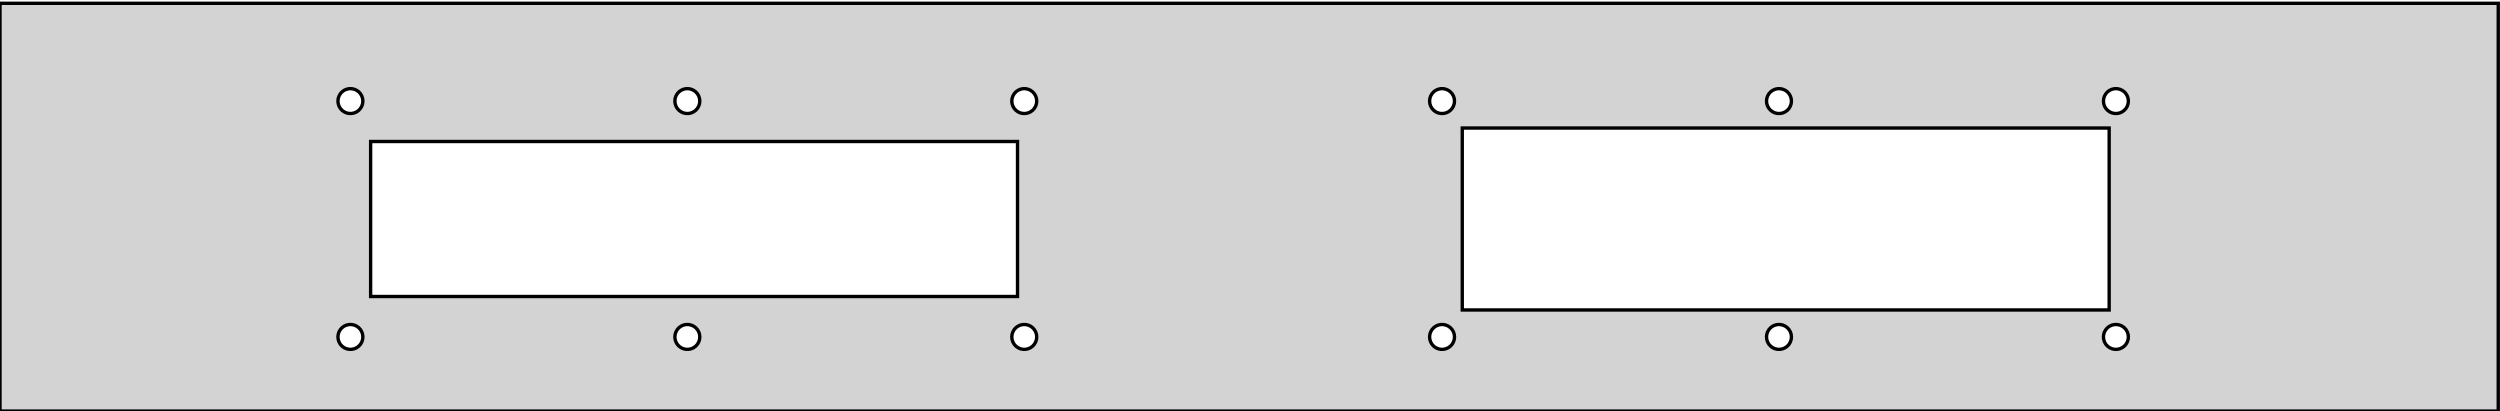 <?xml version="1.0" standalone="no"?>
<!DOCTYPE svg PUBLIC "-//W3C//DTD SVG 1.1//EN" "http://www.w3.org/Graphics/SVG/1.1/DTD/svg11.dtd">
<svg width="371" height="61" viewBox="0 -61 371 61" xmlns="http://www.w3.org/2000/svg" version="1.1">
<title>OpenSCAD Model</title>
<path d="
M 370.74,-60.51 L 0,-60.51 L 0,-0 L 370.74,-0 z
M 151.807,-44.16 L 151.428,-44.24 L 151.075,-44.398 L 150.762,-44.625 L 150.503,-44.913 L 150.31,-45.248
 L 150.19,-45.615 L 150.15,-46 L 150.19,-46.385 L 150.31,-46.752 L 150.503,-47.087 L 150.762,-47.375
 L 151.075,-47.602 L 151.428,-47.759 L 151.807,-47.84 L 152.193,-47.84 L 152.572,-47.759 L 152.925,-47.602
 L 153.238,-47.375 L 153.497,-47.087 L 153.69,-46.752 L 153.81,-46.385 L 153.85,-46 L 153.81,-45.615
 L 153.69,-45.248 L 153.497,-44.913 L 153.238,-44.625 L 152.925,-44.398 L 152.572,-44.24 L 152.193,-44.16
 z
M 263.807,-44.16 L 263.428,-44.24 L 263.075,-44.398 L 262.762,-44.625 L 262.503,-44.913 L 262.31,-45.248
 L 262.19,-45.615 L 262.15,-46 L 262.19,-46.385 L 262.31,-46.752 L 262.503,-47.087 L 262.762,-47.375
 L 263.075,-47.602 L 263.428,-47.759 L 263.807,-47.84 L 264.193,-47.84 L 264.572,-47.759 L 264.925,-47.602
 L 265.238,-47.375 L 265.497,-47.087 L 265.69,-46.752 L 265.81,-46.385 L 265.85,-46 L 265.81,-45.615
 L 265.69,-45.248 L 265.497,-44.913 L 265.238,-44.625 L 264.925,-44.398 L 264.572,-44.24 L 264.193,-44.16
 z
M 51.807,-44.16 L 51.428,-44.24 L 51.075,-44.398 L 50.762,-44.625 L 50.503,-44.913 L 50.31,-45.248
 L 50.19,-45.615 L 50.15,-46 L 50.19,-46.385 L 50.31,-46.752 L 50.503,-47.087 L 50.762,-47.375
 L 51.075,-47.602 L 51.428,-47.759 L 51.807,-47.84 L 52.193,-47.84 L 52.572,-47.759 L 52.925,-47.602
 L 53.238,-47.375 L 53.497,-47.087 L 53.69,-46.752 L 53.81,-46.385 L 53.85,-46 L 53.81,-45.615
 L 53.69,-45.248 L 53.497,-44.913 L 53.238,-44.625 L 52.925,-44.398 L 52.572,-44.24 L 52.193,-44.16
 z
M 313.807,-44.16 L 313.428,-44.24 L 313.075,-44.398 L 312.762,-44.625 L 312.503,-44.913 L 312.31,-45.248
 L 312.19,-45.615 L 312.15,-46 L 312.19,-46.385 L 312.31,-46.752 L 312.503,-47.087 L 312.762,-47.375
 L 313.075,-47.602 L 313.428,-47.759 L 313.807,-47.84 L 314.193,-47.84 L 314.572,-47.759 L 314.925,-47.602
 L 315.238,-47.375 L 315.497,-47.087 L 315.69,-46.752 L 315.81,-46.385 L 315.85,-46 L 315.81,-45.615
 L 315.69,-45.248 L 315.497,-44.913 L 315.238,-44.625 L 314.925,-44.398 L 314.572,-44.24 L 314.193,-44.16
 z
M 101.807,-44.16 L 101.428,-44.24 L 101.075,-44.398 L 100.762,-44.625 L 100.503,-44.913 L 100.31,-45.248
 L 100.19,-45.615 L 100.15,-46 L 100.19,-46.385 L 100.31,-46.752 L 100.503,-47.087 L 100.762,-47.375
 L 101.075,-47.602 L 101.428,-47.759 L 101.807,-47.84 L 102.193,-47.84 L 102.572,-47.759 L 102.925,-47.602
 L 103.238,-47.375 L 103.497,-47.087 L 103.69,-46.752 L 103.81,-46.385 L 103.85,-46 L 103.81,-45.615
 L 103.69,-45.248 L 103.497,-44.913 L 103.238,-44.625 L 102.925,-44.398 L 102.572,-44.24 L 102.193,-44.16
 z
M 213.807,-44.16 L 213.428,-44.24 L 213.075,-44.398 L 212.762,-44.625 L 212.503,-44.913 L 212.31,-45.248
 L 212.19,-45.615 L 212.15,-46 L 212.19,-46.385 L 212.31,-46.752 L 212.503,-47.087 L 212.762,-47.375
 L 213.075,-47.602 L 213.428,-47.759 L 213.807,-47.84 L 214.193,-47.84 L 214.572,-47.759 L 214.925,-47.602
 L 215.238,-47.375 L 215.497,-47.087 L 215.69,-46.752 L 215.81,-46.385 L 215.85,-46 L 215.81,-45.615
 L 215.69,-45.248 L 215.497,-44.913 L 215.238,-44.625 L 214.925,-44.398 L 214.572,-44.24 L 214.193,-44.16
 z
M 217,-15 L 217,-42 L 313,-42 L 313,-15 z
M 55,-17 L 55,-40 L 151,-40 L 151,-17 z
M 313.807,-9.16 L 313.428,-9.241 L 313.075,-9.398 L 312.762,-9.625 L 312.503,-9.913 L 312.31,-10.248
 L 312.19,-10.615 L 312.15,-11 L 312.19,-11.385 L 312.31,-11.752 L 312.503,-12.087 L 312.762,-12.375
 L 313.075,-12.602 L 313.428,-12.759 L 313.807,-12.84 L 314.193,-12.84 L 314.572,-12.759 L 314.925,-12.602
 L 315.238,-12.375 L 315.497,-12.087 L 315.69,-11.752 L 315.81,-11.385 L 315.85,-11 L 315.81,-10.615
 L 315.69,-10.248 L 315.497,-9.913 L 315.238,-9.625 L 314.925,-9.398 L 314.572,-9.241 L 314.193,-9.16
 z
M 51.807,-9.16 L 51.428,-9.241 L 51.075,-9.398 L 50.762,-9.625 L 50.503,-9.913 L 50.31,-10.248
 L 50.19,-10.615 L 50.15,-11 L 50.19,-11.385 L 50.31,-11.752 L 50.503,-12.087 L 50.762,-12.375
 L 51.075,-12.602 L 51.428,-12.759 L 51.807,-12.84 L 52.193,-12.84 L 52.572,-12.759 L 52.925,-12.602
 L 53.238,-12.375 L 53.497,-12.087 L 53.69,-11.752 L 53.81,-11.385 L 53.85,-11 L 53.81,-10.615
 L 53.69,-10.248 L 53.497,-9.913 L 53.238,-9.625 L 52.925,-9.398 L 52.572,-9.241 L 52.193,-9.16
 z
M 263.807,-9.16 L 263.428,-9.241 L 263.075,-9.398 L 262.762,-9.625 L 262.503,-9.913 L 262.31,-10.248
 L 262.19,-10.615 L 262.15,-11 L 262.19,-11.385 L 262.31,-11.752 L 262.503,-12.087 L 262.762,-12.375
 L 263.075,-12.602 L 263.428,-12.759 L 263.807,-12.84 L 264.193,-12.84 L 264.572,-12.759 L 264.925,-12.602
 L 265.238,-12.375 L 265.497,-12.087 L 265.69,-11.752 L 265.81,-11.385 L 265.85,-11 L 265.81,-10.615
 L 265.69,-10.248 L 265.497,-9.913 L 265.238,-9.625 L 264.925,-9.398 L 264.572,-9.241 L 264.193,-9.16
 z
M 151.807,-9.16 L 151.428,-9.241 L 151.075,-9.398 L 150.762,-9.625 L 150.503,-9.913 L 150.31,-10.248
 L 150.19,-10.615 L 150.15,-11 L 150.19,-11.385 L 150.31,-11.752 L 150.503,-12.087 L 150.762,-12.375
 L 151.075,-12.602 L 151.428,-12.759 L 151.807,-12.84 L 152.193,-12.84 L 152.572,-12.759 L 152.925,-12.602
 L 153.238,-12.375 L 153.497,-12.087 L 153.69,-11.752 L 153.81,-11.385 L 153.85,-11 L 153.81,-10.615
 L 153.69,-10.248 L 153.497,-9.913 L 153.238,-9.625 L 152.925,-9.398 L 152.572,-9.241 L 152.193,-9.16
 z
M 213.807,-9.16 L 213.428,-9.241 L 213.075,-9.398 L 212.762,-9.625 L 212.503,-9.913 L 212.31,-10.248
 L 212.19,-10.615 L 212.15,-11 L 212.19,-11.385 L 212.31,-11.752 L 212.503,-12.087 L 212.762,-12.375
 L 213.075,-12.602 L 213.428,-12.759 L 213.807,-12.84 L 214.193,-12.84 L 214.572,-12.759 L 214.925,-12.602
 L 215.238,-12.375 L 215.497,-12.087 L 215.69,-11.752 L 215.81,-11.385 L 215.85,-11 L 215.81,-10.615
 L 215.69,-10.248 L 215.497,-9.913 L 215.238,-9.625 L 214.925,-9.398 L 214.572,-9.241 L 214.193,-9.16
 z
M 101.807,-9.16 L 101.428,-9.241 L 101.075,-9.398 L 100.762,-9.625 L 100.503,-9.913 L 100.31,-10.248
 L 100.19,-10.615 L 100.15,-11 L 100.19,-11.385 L 100.31,-11.752 L 100.503,-12.087 L 100.762,-12.375
 L 101.075,-12.602 L 101.428,-12.759 L 101.807,-12.84 L 102.193,-12.84 L 102.572,-12.759 L 102.925,-12.602
 L 103.238,-12.375 L 103.497,-12.087 L 103.69,-11.752 L 103.81,-11.385 L 103.85,-11 L 103.81,-10.615
 L 103.69,-10.248 L 103.497,-9.913 L 103.238,-9.625 L 102.925,-9.398 L 102.572,-9.241 L 102.193,-9.16
 z
" stroke="black" fill="lightgray" stroke-width="0.5"/></svg>
